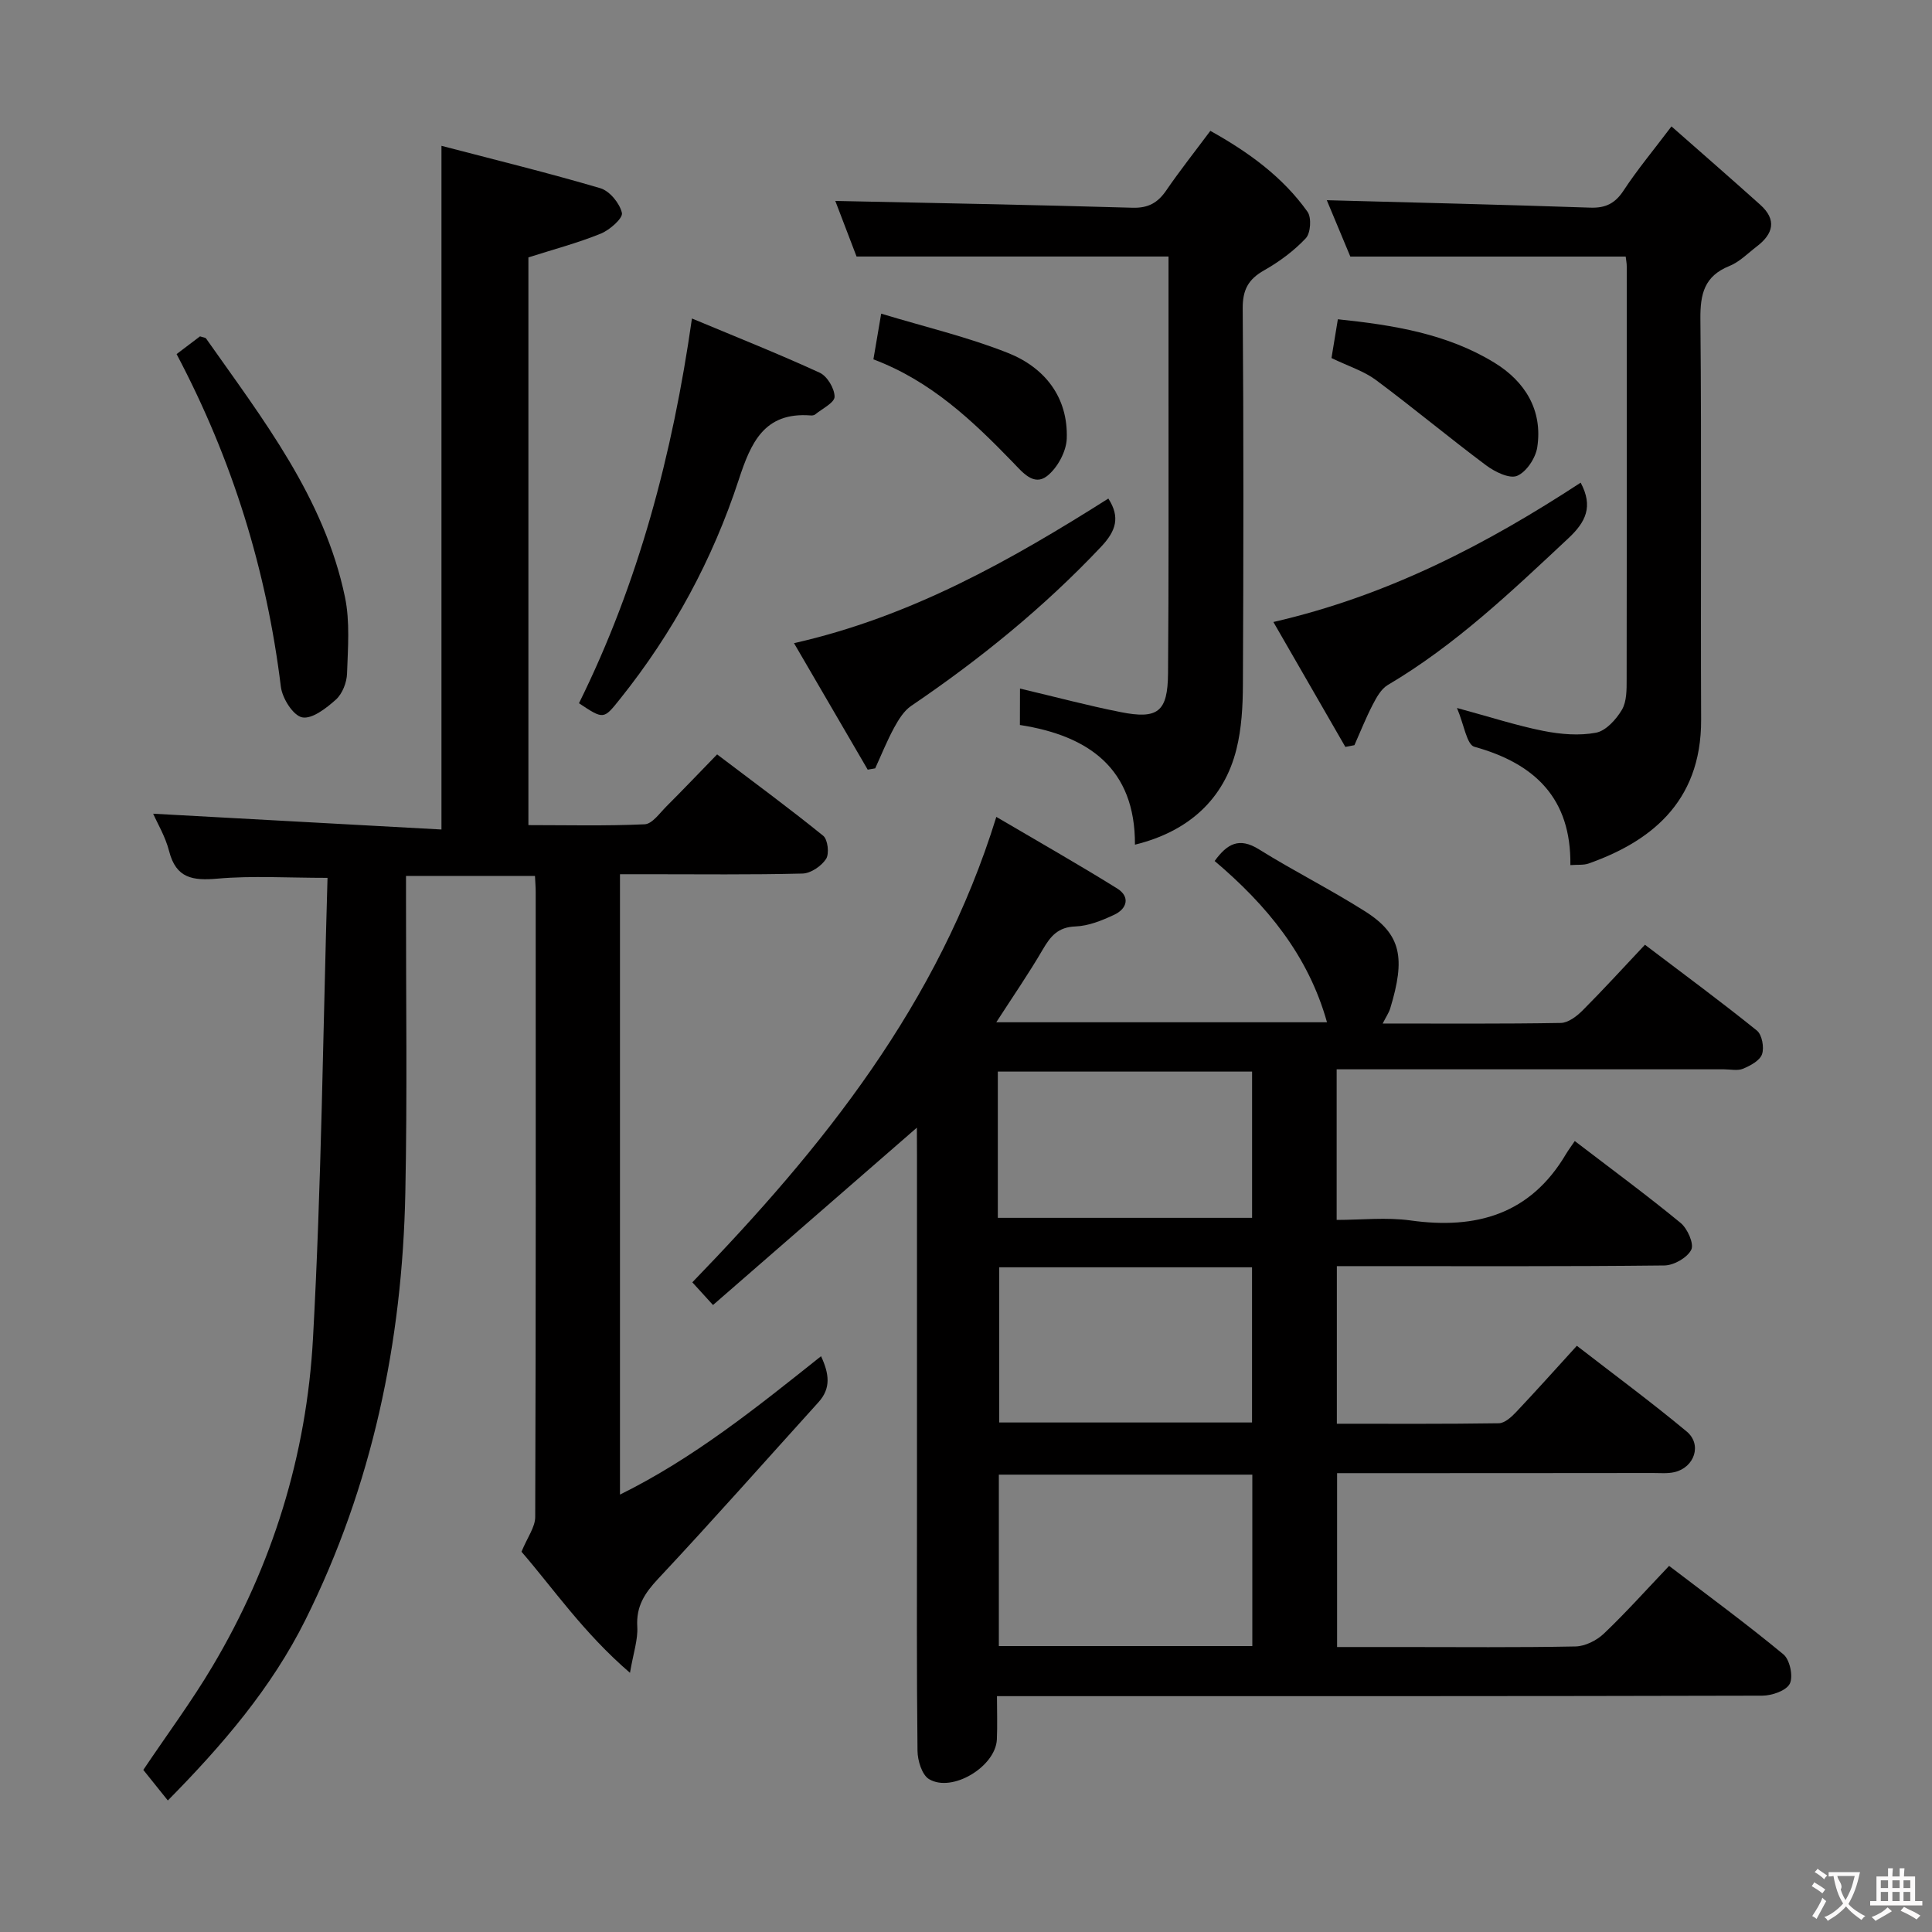 <svg enable-background="new 0 0 400 400" viewBox="0 0 400 400" xmlns="http://www.w3.org/2000/svg"><rect x="0" y="0" width="400" height="400" fill="#808080" stroke="none"/><g fill="#010000"><path d="m189.83 233.47c-14.33 12.47-28.2 24.53-42.21 36.72-2.02-2.22-3.12-3.43-4.28-4.7 26.95-27.85 50.94-57.54 62.94-96.36 8.57 5.04 16.9 9.77 25.02 14.82 2.7 1.68 2.1 4.16-.59 5.43-2.53 1.19-5.33 2.33-8.05 2.43-3.63.13-5.17 2.04-6.78 4.8-2.9 4.97-6.17 9.71-9.61 15.04h68.47c-3.89-13.89-12.49-24.27-23.26-33.39 2.58-3.54 5.04-4.99 9.18-2.41 7.18 4.48 14.79 8.29 21.94 12.82 7.6 4.8 8.38 9.75 5.23 20.11-.28.91-.85 1.72-1.56 3.13 12.67 0 24.78.09 36.88-.12 1.53-.03 3.3-1.38 4.5-2.58 4.34-4.35 8.47-8.89 12.92-13.61 8.24 6.25 15.84 11.85 23.18 17.77 1.06.86 1.54 3.5 1.06 4.89-.45 1.32-2.4 2.37-3.91 3-1.14.48-2.63.13-3.96.13-24.67 0-49.33 0-74 0-1.95 0-3.91 0-6.2 0v31.18c5.12 0 10.29-.58 15.29.11 13.62 1.9 24.8-1.26 32.17-13.71.51-.86 1.12-1.66 1.84-2.73 7.76 5.94 14.99 11.26 21.91 16.95 1.42 1.17 2.82 4.32 2.21 5.55-.82 1.65-3.6 3.24-5.56 3.26-20.66.23-41.33.14-62 .14-1.81 0-3.62 0-5.82 0v32.63c11.32 0 22.43.07 33.54-.1 1.21-.02 2.61-1.29 3.57-2.31 4.11-4.35 8.1-8.81 12.58-13.73 7.67 5.94 15.38 11.63 22.74 17.75 3.23 2.69 1.62 7.44-2.53 8.41-1.43.33-2.98.18-4.48.18-21.64.03-43.3.03-65.37.03v36h13.37c12 0 24 .12 36-.12 1.99-.04 4.37-1.24 5.86-2.65 4.57-4.35 8.79-9.07 13.51-14.03 8 6.11 16.02 11.99 23.67 18.32 1.33 1.1 2.06 4.57 1.32 6.07-.73 1.45-3.71 2.48-5.71 2.48-49.66.13-99.33.1-148.99.1-2.82 0-5.65 0-9.45 0 0 3.16.11 6.07-.02 8.96-.25 5.61-9.25 11.09-14.04 8.22-1.47-.88-2.37-3.84-2.39-5.86-.19-16.66-.11-33.33-.11-50 0-24.5 0-49 0-73.5-.02-1.77-.02-3.55-.02-5.52zm69.45 107.33c0-11.93 0-23.65 0-35.49-17.66 0-35.03 0-52.48 0v35.49zm-.06-78.42c-17.6 0-34.84 0-52.34 0v32.13h52.34c0-10.84 0-21.38 0-32.13zm-52.63-10.24h52.64c0-10.37 0-20.28 0-30.28-17.73 0-35.09 0-52.64 0z"/><path d="m128.36 309.44c15.31-7.56 28.31-18.05 41.63-28.65 1.68 3.62 2.1 6.62-.53 9.52-11.04 12.2-21.94 24.54-33.19 36.55-2.8 2.99-4.58 5.69-4.33 9.93.16 2.67-.8 5.4-1.51 9.55-9.65-8.3-15.96-17.57-22.46-25.07 1.23-2.99 2.83-5.09 2.84-7.19.15-43.15.11-86.31.1-129.46 0-.98-.09-1.95-.15-3.27-8.74 0-17.33 0-26.7 0v5.11c-.02 20.16.27 40.33-.14 60.48-.62 30.9-6.83 60.61-20.69 88.44-7.04 14.13-17.19 25.94-28.48 37.39-1.9-2.37-3.52-4.39-5.08-6.33 4.93-7.34 9.99-14.15 14.3-21.41 12.45-20.92 19.51-43.79 20.83-67.93 1.75-31.71 2.07-63.5 3.01-95.35-8.33 0-15.59-.47-22.76.16-5.13.45-8.6-.04-10.04-5.7-.76-2.98-2.41-5.73-3.3-7.74 19.74 1.08 39.56 2.17 59.69 3.27 0-47.46 0-93.82 0-141.55 11.05 2.89 22.05 5.58 32.9 8.78 1.92.57 4.01 3.12 4.46 5.11.25 1.09-2.52 3.54-4.37 4.29-4.72 1.92-9.68 3.23-14.99 4.92v117.54c7.93 0 16.01.2 24.07-.17 1.56-.07 3.11-2.31 4.5-3.7 3.41-3.4 6.73-6.9 10.5-10.77 7.58 5.75 14.91 11.13 21.97 16.85.95.77 1.29 3.71.59 4.79-.97 1.49-3.17 2.99-4.88 3.03-10.66.27-21.32.14-31.99.14-1.82 0-3.63 0-5.8 0z"/><path d="m336.58 53.12c-19.03 0-37.59 0-57.01 0-1.48-3.55-3.31-7.92-4.87-11.67 18.22.49 36.38.92 54.55 1.54 3.21.11 5.16-.89 6.92-3.58 2.82-4.29 6.12-8.25 9.89-13.24 6.27 5.52 12.37 10.83 18.39 16.23 3.47 3.12 2.68 6.03-.73 8.63-1.85 1.41-3.57 3.2-5.66 4.04-5.2 2.09-6.06 5.78-6.01 10.99.26 27.64.03 55.28.15 82.92.08 17.57-11.15 25.49-23.29 29.8-1.04.37-2.26.21-3.78.33.18-13.8-7.32-21.02-19.88-24.5-1.58-.44-2.13-4.58-3.6-8.03 7.11 1.93 12.44 3.67 17.9 4.75 3.54.7 7.39 1.03 10.88.37 2.06-.39 4.18-2.74 5.37-4.75 1.01-1.71.98-4.19.98-6.33.05-28.47.04-56.94.02-85.42.01-.65-.13-1.3-.22-2.08z"/><path d="m211.18 142.56c7.29 1.72 14.01 3.52 20.82 4.87 7.74 1.54 9.76-.06 9.83-7.99.16-19.48.09-38.96.1-58.45.01-9.3 0-18.6 0-27.88-21.61 0-42.81 0-64.59 0-1.41-3.69-3.05-7.99-4.4-11.51 20.53.44 41.05.81 61.56 1.41 3.26.09 5.22-1.04 6.97-3.6 2.81-4.1 5.91-8.01 9.12-12.32 7.87 4.39 14.95 9.49 20.12 16.76.86 1.21.65 4.41-.36 5.48-2.46 2.62-5.49 4.86-8.63 6.64-3.29 1.86-4.46 4.05-4.43 7.91.2 25.98.16 51.95.04 77.93-.02 4.45-.27 9.03-1.34 13.31-2.56 10.31-9.89 17.04-21.01 19.76.07-15.8-9.61-22.57-23.82-24.78.02-2.8.02-5.26.02-7.54z"/><path d="m143.26 65.94c9.11 3.81 17.88 7.29 26.44 11.22 1.56.71 3.09 3.27 3.09 4.98 0 1.23-2.56 2.47-4.01 3.66-.23.19-.64.24-.96.21-9.61-.73-12.36 5.65-14.87 13.31-5.41 16.53-13.61 31.68-24.52 45.32-3.46 4.33-3.39 4.39-8.56.96 12.33-24.91 19.37-51.51 23.39-79.66z"/><path d="m164.39 133.16c24.24-5.48 44.86-17.15 65.08-29.94 2.51 3.88 1.57 6.72-1.49 9.97-11.83 12.54-25.09 23.3-39.32 32.95-1.51 1.02-2.62 2.84-3.53 4.5-1.48 2.72-2.64 5.62-3.93 8.44-.52.09-1.03.18-1.55.27-4.98-8.55-9.95-17.09-15.26-26.19z"/><path d="m278.54 154.64c-4.8-8.32-9.59-16.65-14.9-25.86 23.83-5.48 44.25-16.18 63.62-28.85 2.64 4.95 1.06 8.14-2.54 11.51-11.77 11.01-23.4 22.12-37.41 30.39-1.38.82-2.34 2.6-3.13 4.12-1.4 2.7-2.52 5.55-3.76 8.33-.62.12-1.25.24-1.88.36z"/><path d="m36.56 73.31c1.9-1.44 3.45-2.62 4.85-3.67.67.23 1.11.23 1.26.45 11.74 16.69 24.45 32.92 28.75 53.52 1.06 5.1.61 10.56.43 15.84-.06 1.86-.96 4.17-2.29 5.38-1.98 1.78-4.96 4.1-7 3.69-1.88-.38-4.12-3.95-4.41-6.34-2.97-24.13-9.99-46.93-21.59-68.87z"/><path d="m275.67 74.13c.41-2.47.83-5.05 1.32-8.03 11.49 1.2 22.61 2.99 32.41 8.99 6.31 3.86 10.05 9.81 8.87 17.53-.34 2.22-2.25 5.1-4.17 5.9-1.6.66-4.62-.84-6.42-2.18-7.71-5.76-15.1-11.93-22.83-17.68-2.47-1.83-5.59-2.8-9.18-4.53z"/><path d="m180.83 74.4c.46-2.7.92-5.42 1.61-9.46 9.04 2.74 17.9 4.82 26.26 8.14 7.59 3.02 12.46 9.14 12.16 17.74-.1 2.69-1.95 6.09-4.09 7.75-2.76 2.13-5.08-.8-7.06-2.85-8.35-8.62-16.99-16.85-28.88-21.32z"/></g><path d="m377.9 391.2c-.2.3-.4.5-.6.8-.7-.6-1.4-1-2.2-1.5.2-.3.4-.5.5-.8.6.4 1.4.8 2.3 1.5zm-1.8 6.1c-.2-.2-.5-.4-.9-.6.4-.6.8-1.2 1.2-1.9s.7-1.3.9-1.9c.3.3.5.5.8.7-.7 1.3-1.4 2.6-2 3.7zm2.2-9c-.3.3-.5.5-.6.8-.6-.6-1.3-1.1-2-1.5.3-.3.5-.5.6-.7.6.5 1.3.9 2 1.4zm.3.2v-.9h2 4.5c-.3 1.3-.6 2.5-1 3.6s-.9 2.1-1.4 3c.4.5 1 1 1.6 1.4s1.2.8 1.9 1.1c-.3.2-.5.4-.8.8-.4-.3-1-.7-1.6-1.2s-1.2-1.1-1.6-1.6c-.5.6-1.1 1.1-1.7 1.6s-1.4.9-2.1 1.4c-.1-.3-.3-.5-.7-.8.6-.2 1.2-.5 1.9-1s1.4-1.1 2-1.8c-.5-.8-.9-1.6-1.2-2.5s-.6-2-.8-3.2c-.4.1-.7.1-1 .1zm2.5 2.7c.3 1 .7 1.7 1 2.2.3-.5.6-1.1 1-2s.6-1.9.9-3h-3.2-.4c.1.9 1.3 1.8.7 2.8z" fill="#fbfafa"/><path d="m396.5 388.5v1.5 3.6h1.5v.9c-.4 0-1 0-1.7 0h-7.9c-.5 0-.9 0-1.2 0v-.9h1.3v-3.5c0-.7 0-1.2 0-1.6h2.4c0-.8 0-1.4 0-1.7h1c0 .3-.1.8-.1 1.7h1.5c0-.8 0-1.4 0-1.7h1c0 .3-.1.9-.1 1.7zm-8.2 9.2c-.2-.3-.5-.5-.8-.8.8-.3 1.4-.6 1.9-.9s1-.7 1.4-1.1c.3.3.6.5.9.8-1.6 1-2.8 1.6-3.4 2zm2.6-6.8v-1.6h-1.5v1.6zm0 2.7v-1.9h-1.5v1.9zm2.4-2.7v-1.6h-1.5v1.6zm0 2.7v-1.9h-1.5v1.9zm.2 2 .7-.8c.4.2.9.5 1.6.8s1.3.7 1.8 1c-.3.3-.5.5-.8.8-.4-.3-1.5-1-3.3-1.8zm2-4.7v-1.6h-1.4v1.6zm0 2.7v-1.9h-1.4v1.9z" fill="#fbfafa"/></svg>